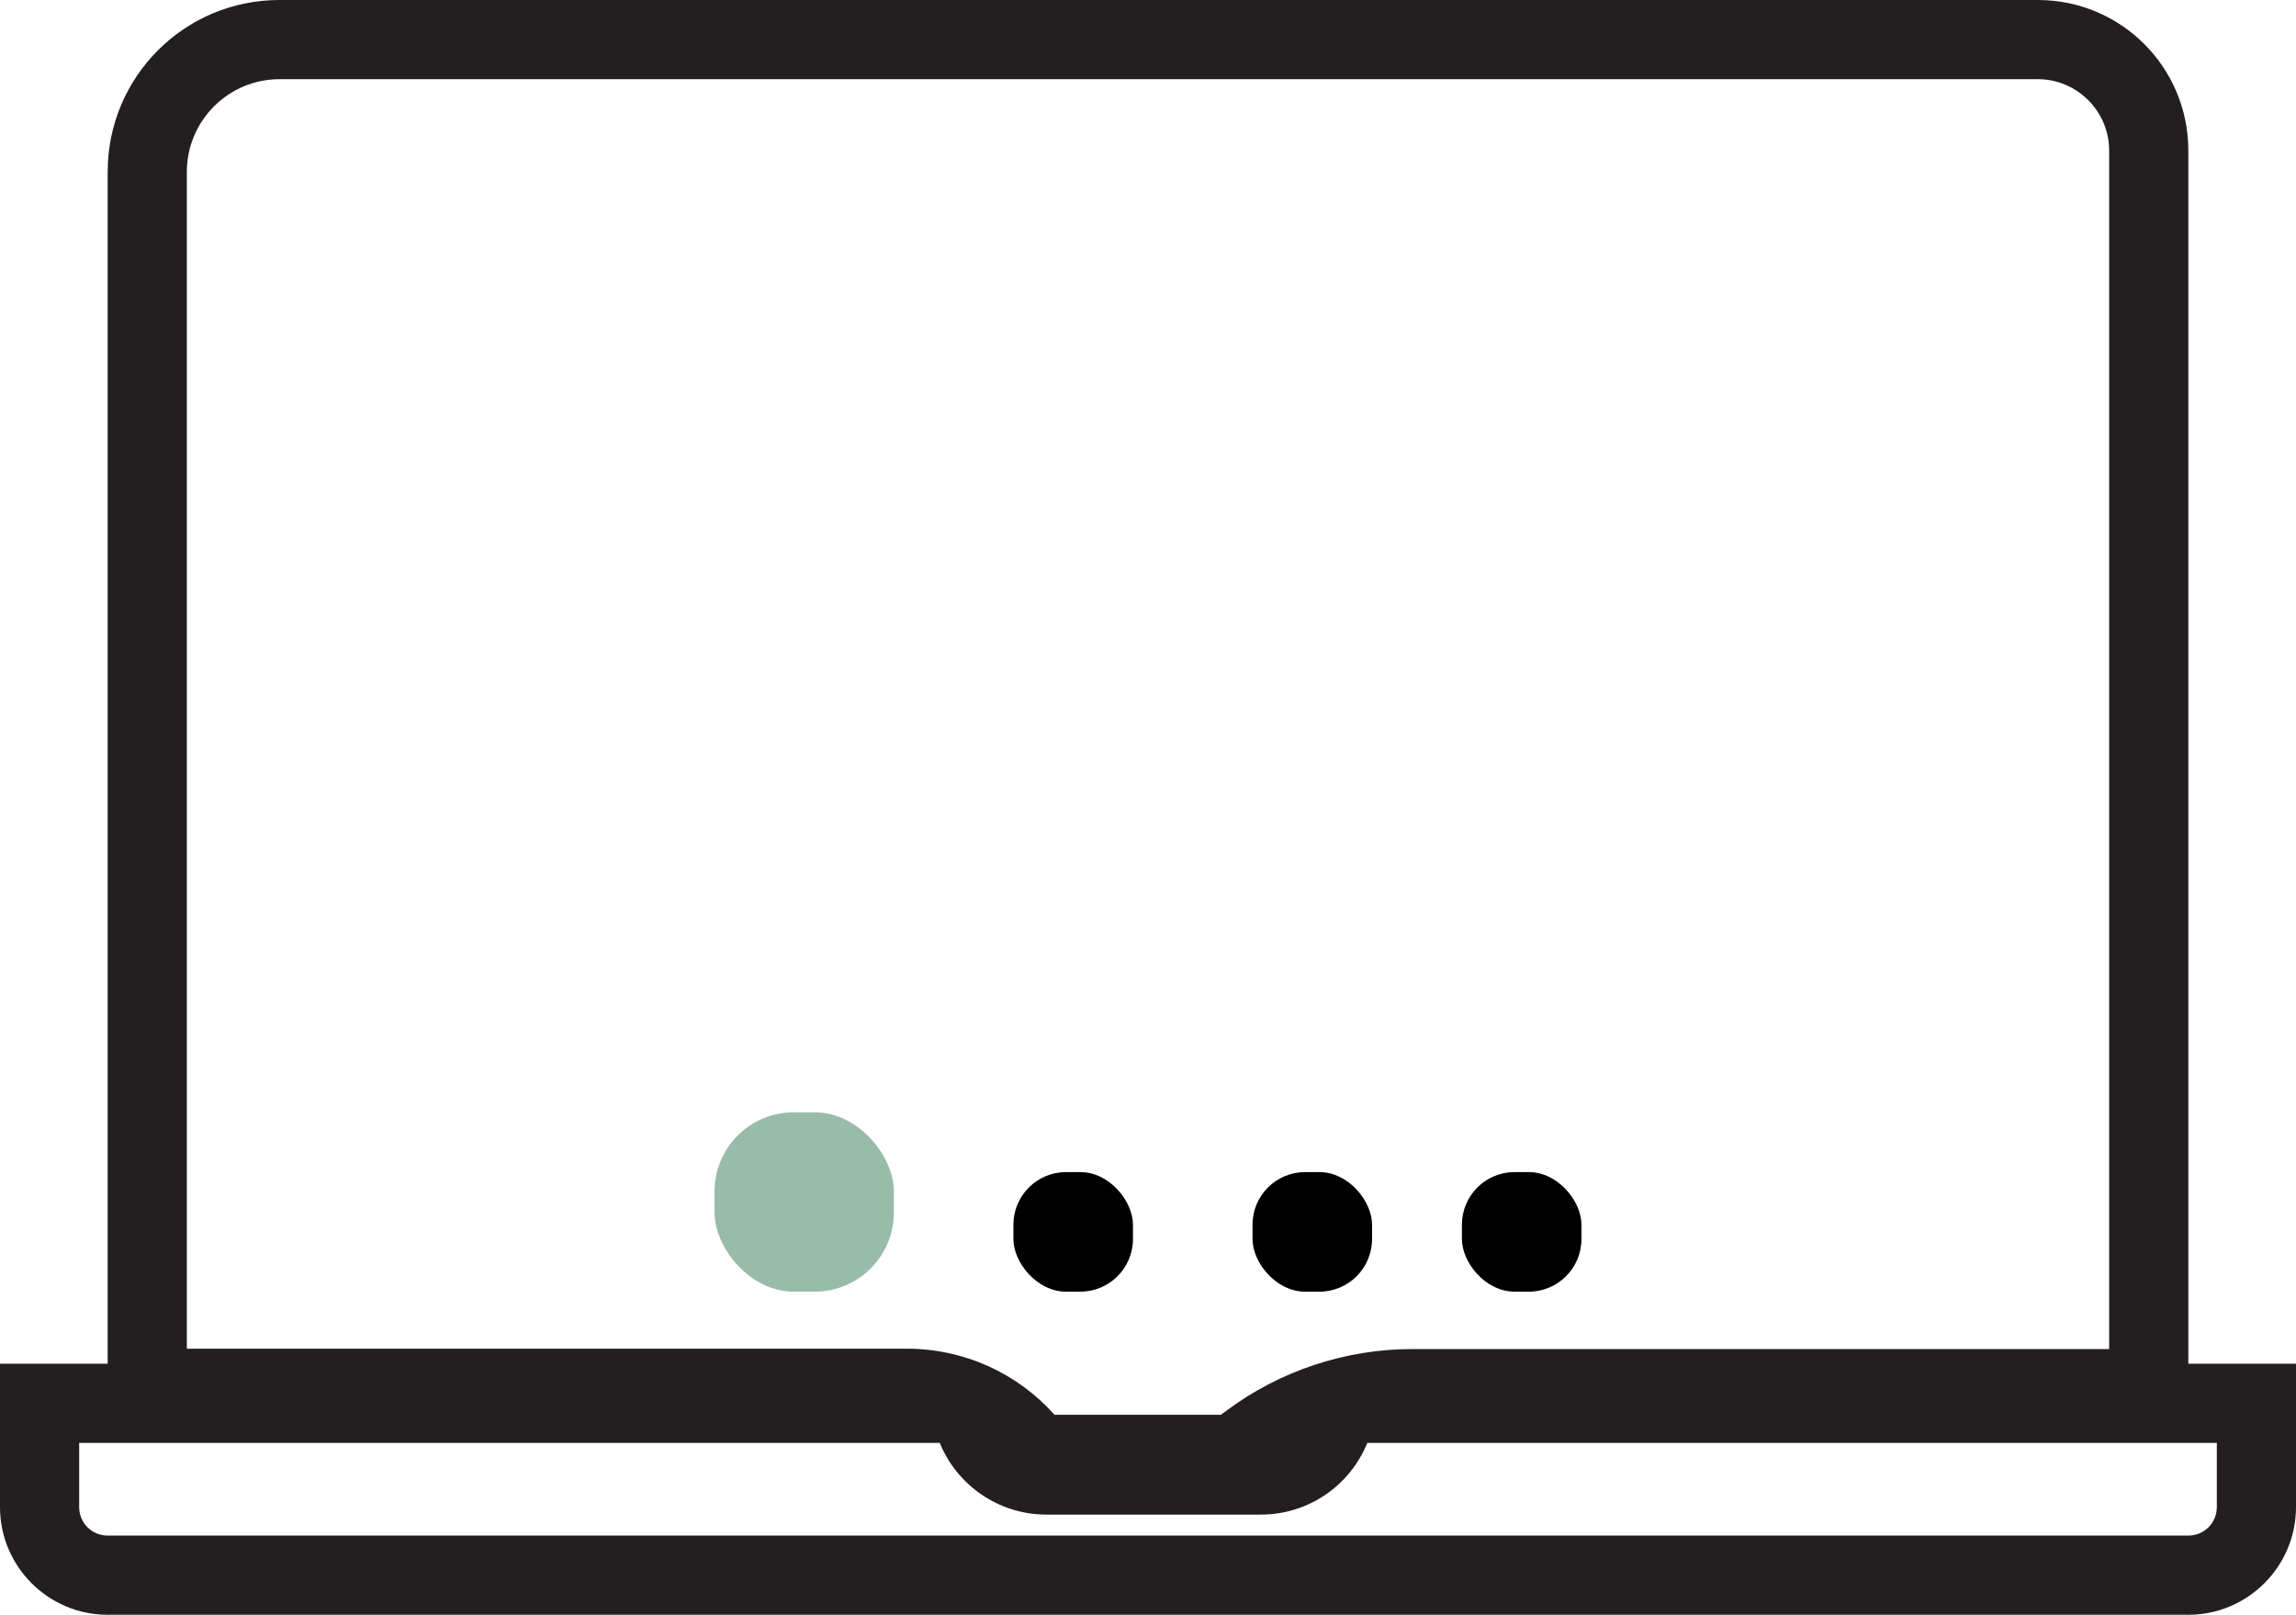 <?xml version="1.0" encoding="UTF-8"?> <svg xmlns="http://www.w3.org/2000/svg" id="Capa_2" data-name="Capa 2" viewBox="0 0 58 40.78"><defs><style> .cls-1 { fill: #231f20; } .cls-2 { fill: #9ba; } </style></defs><g id="Layer_1" data-name="Layer 1"><g><path class="cls-1" d="M51.48,2c.99,0,1.8.81,1.8,1.8v30.27h-17.62c-1.67,0-3.33.55-4.67,1.55l-.15.11h-4.2c-.94-1.05-2.28-1.67-3.74-1.67H4.72V4.34c0-1.29,1.05-2.34,2.34-2.34h44.43M51.48,0H7.06C4.66,0,2.72,1.94,2.72,4.34v31.72h20.19c1.14,0,2.18.64,2.69,1.67h5.91l.68-.51c1-.75,2.22-1.15,3.47-1.15h19.62V3.8c0-2.1-1.7-3.8-3.8-3.8h0Z"></path><path class="cls-1" d="M56,36.44v1.62c0,.4-.32.72-.72.72H2.72c-.4,0-.72-.32-.72-.72v-1.62h21.74c.43,1.06,1.48,1.81,2.69,1.81h5.42c1.22,0,2.26-.75,2.69-1.81h21.46M58,34.44h-24.34c-.5,0-.91.41-.91.91s-.41.91-.91.91h-5.42c-.5,0-.91-.41-.91-.91s-.41-.91-.91-.91H0v3.62c0,1.5,1.22,2.72,2.72,2.72h52.56c1.5,0,2.72-1.22,2.72-2.72v-3.62h0Z"></path><g><rect x="36.93" y="29.6" width="3.02" height="3.02" rx="1.33" ry="1.33"></rect><rect x="25.6" y="29.6" width="3.02" height="3.02" rx="1.33" ry="1.33"></rect><rect x="31.64" y="29.6" width="3.02" height="3.02" rx="1.33" ry="1.33"></rect><rect class="cls-2" x="18.05" y="28.09" width="4.53" height="4.53" rx="2" ry="2"></rect></g></g></g></svg> 